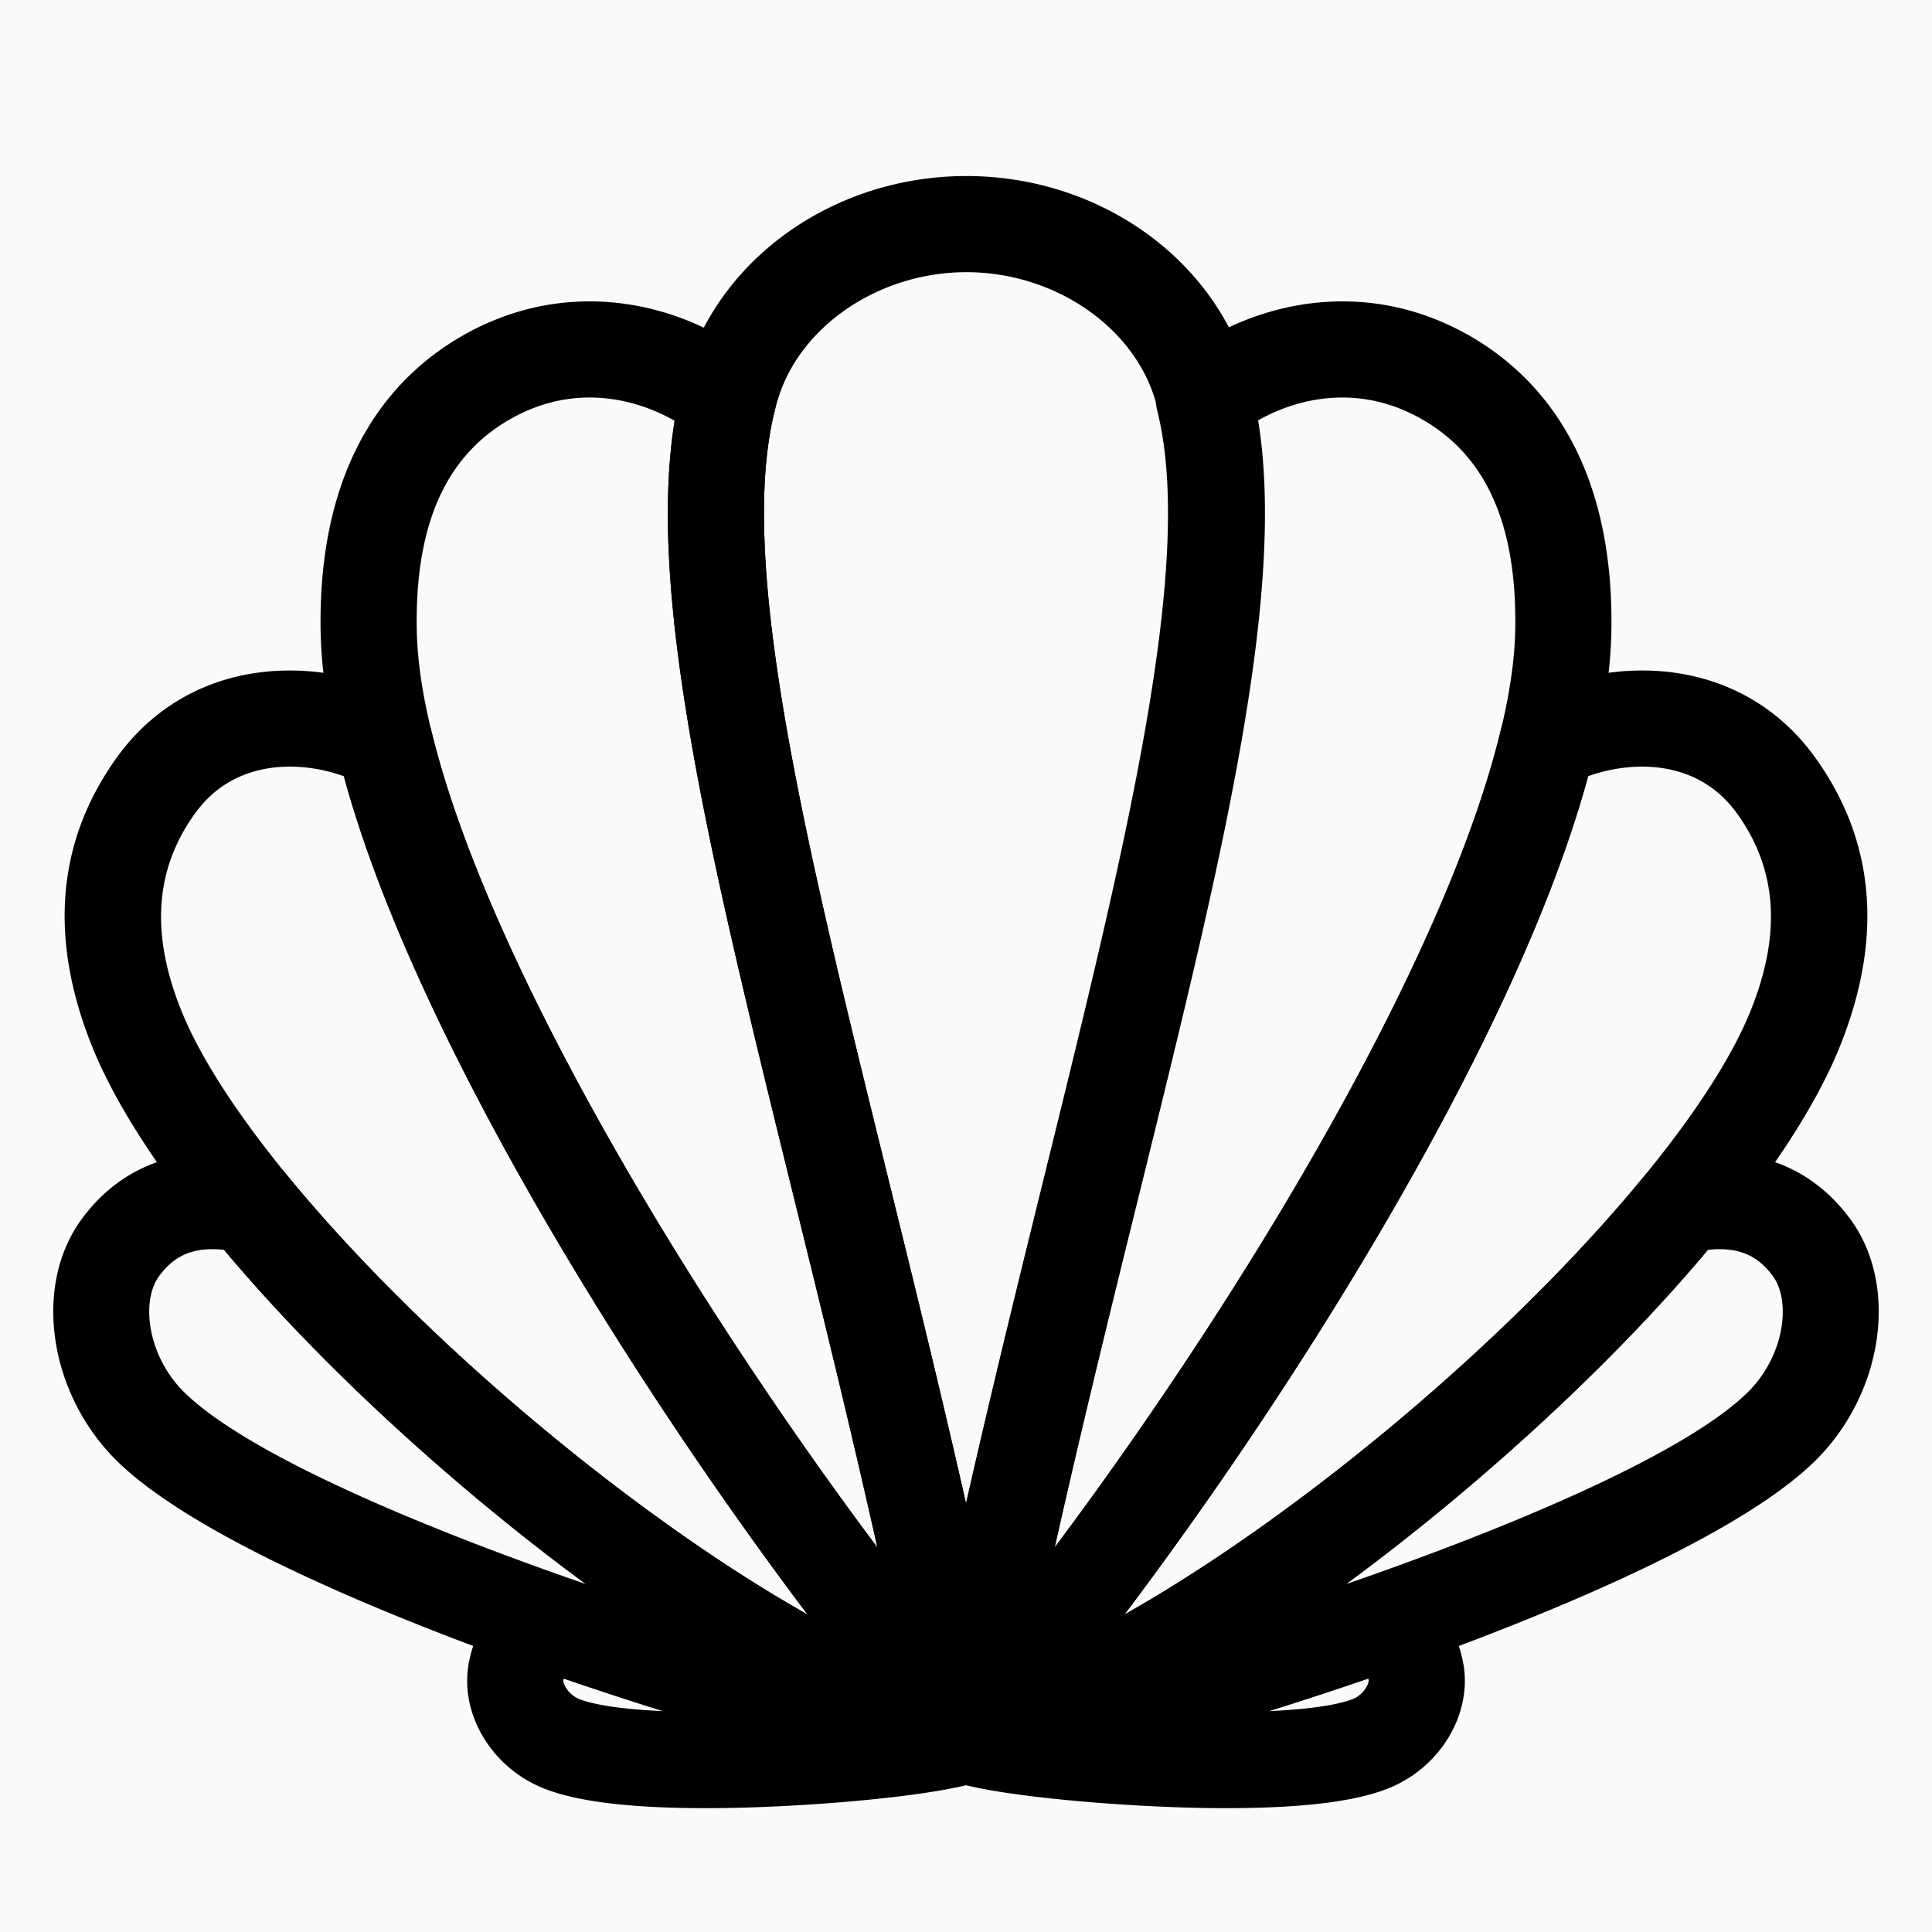 <?xml version="1.0" standalone="no"?><!DOCTYPE svg PUBLIC "-//W3C//DTD SVG 1.1//EN" "http://www.w3.org/Graphics/SVG/1.1/DTD/svg11.dtd"><svg t="1739028546163" class="icon" viewBox="0 0 1024 1024" version="1.1" xmlns="http://www.w3.org/2000/svg" p-id="4354" xmlns:xlink="http://www.w3.org/1999/xlink" width="200" height="200"><rect width="1024" height="1024" fill="
#fafafa" /> <path d="M512.026 945.944a25.5 25.5 0 0 1-19.285-8.824 25.705 25.705 0 0 1-6.156-14.792c-19.933-101.493-44.283-200.294-65.783-287.535-47.485-192.681-84.994-344.875-57.481-437.262 18.276-61.368 79.511-104.23 148.91-104.23 69.399 0 130.632 42.862 148.908 104.23 27.469 92.232-10.041 244.027-57.53 436.207-21.633 87.552-46.134 186.707-66.144 288.601a25.734 25.734 0 0 1-6.168 14.8 25.512 25.512 0 0 1-19.272 8.806z m0.206-801.685c-46.284 0-88.37 28.52-100.072 67.817-23.557 79.103 14.295 232.688 58.121 410.522 13.39 54.332 27.876 113.111 41.753 174.365 13.985-61.647 28.6-120.791 42.106-175.449 43.822-177.345 81.666-330.505 58.16-409.437-11.702-39.297-53.785-67.817-100.068-67.817z" p-id="4355"></path><path d="M512.037 945.141c-7.216 0-14.297-3.066-19.26-8.789-51.955-59.913-132.799-167.453-203.888-289.602-53.551-92.014-117.663-221-118.967-312.947-1.343-94.595 41.827-137.903 78.278-157.579 20.263-10.938 41.896-16.484 64.299-16.484 31.643 0 63.335 11.298 89.234 31.812a25.479 25.479 0 0 1 8.893 26.174c-20.241 80.663 16.786 230.91 59.66 404.884 21.794 88.439 46.498 188.676 66.747 292.158a25.479 25.479 0 0 1-24.996 30.373z m-199.538-734.445c-13.859 0-27.348 3.488-40.092 10.369-35.473 19.148-52.328 55.787-51.531 112.014 1.645 115.716 129.089 334.072 244.224 487.403-14.609-65.243-30.071-127.985-44.291-185.682-43.494-176.495-78.41-318.177-63.231-411.769-14.052-8.021-29.637-12.336-45.08-12.336z" p-id="4356"></path><path d="M512.029 945.141a25.561 25.561 0 0 1-6.392-0.815c-69.721-18.062-168.549-77.805-264.369-159.813-95.304-81.57-167.196-167.377-192.31-229.538-23.321-57.719-18.875-109.479 13.217-153.837 21.349-29.511 53.836-45.763 91.476-45.763 21.029 0 42.984 5.338 61.82 15.031a25.483 25.483 0 0 1 13.108 16.669c38.133 157.781 203.166 401.119 302.698 515.895a25.479 25.479 0 0 1-19.248 42.171z m-358.379-538.81c-14.753 0-35.436 4.28-50.19 24.672-21.427 29.621-23.802 63.926-7.254 104.88 21.865 54.12 90.145 134.554 178.197 209.913 52.85 45.231 106.05 83.109 153.631 109.984-39.513-52.426-79.978-111.668-115.653-169.762-46.058-75-105.009-182.096-130.158-274.612-9.195-3.304-19.044-5.075-28.573-5.075z" p-id="4357"></path><path d="M511.633 945.141c-33.957-0.002-136.305-29.04-215.366-56.36-67.21-23.227-186.896-68.861-233.358-113.549-36.879-35.465-45.746-93.276-19.768-128.865 16.822-23.049 40.873-35.233 69.546-35.233 8.131 0 16.657 1.001 25.343 2.978a25.479 25.479 0 0 1 14.069 8.714c45.887 56.111 111.48 117.807 179.962 169.265 71.541 53.759 137.724 90.306 186.358 102.903a25.477 25.477 0 0 1 18.899 27.762 25.477 25.477 0 0 1-25.039 22.379l-0.646 0.006zM112.687 662.092c-12.403 0-21.158 4.415-28.386 14.317-9.859 13.506-5.995 42.931 13.93 62.094 33.677 32.391 124.124 70.64 212.347 101.119a1122.043 1122.043 0 0 1-9.134-6.794c-68.659-51.592-134.742-113.266-182.702-170.394a55.797 55.797 0 0 0-6.056-0.342z" p-id="4358"></path><path d="M374.515 958.362h-0.004c-40.685 0-69.036-3.473-86.67-10.618-27.711-11.223-44.586-40-39.254-66.937 4.531-22.876 19.374-38.955 40.724-44.116a25.487 25.487 0 0 1 14.431 0.728c104.03 36.551 188.955 56.763 207.885 56.761l0.257-0.002c12.104 0 22.627 8.524 25.039 20.408 2.43 11.969-3.899 23.979-15.19 28.63-20.701 8.528-96.136 15.145-147.218 15.145z m-75.704-68.71a20.159 20.159 0 0 0-0.236 1.056c-0.145 1.739 2.595 7.456 8.4 9.808 4.142 1.678 15.964 5.157 44.552 6.419a2026.744 2026.744 0 0 1-52.715-17.283z" p-id="4359"></path><path d="M511.963 945.141c-3.779 0-7.595-0.842-11.16-2.583a25.475 25.475 0 0 1-13.834-27.793c20.249-103.478 44.949-203.713 66.745-292.148 42.874-173.978 79.903-324.229 59.662-404.894a25.485 25.485 0 0 1 8.893-26.176c25.901-20.514 57.593-31.81 89.234-31.81 22.403 0 44.036 5.546 64.301 16.486 36.453 19.676 79.623 62.988 78.276 157.579-1.309 91.949-65.416 220.935-118.967 312.947-71.091 122.153-151.935 229.693-203.892 289.602a25.469 25.469 0 0 1-19.258 8.789zM666.424 223.032c15.179 93.594-19.737 235.278-63.233 411.779-14.217 57.691-29.682 120.441-44.289 185.673 115.135-153.327 242.58-371.683 244.222-487.405 0.801-56.223-16.056-92.864-51.527-112.012-12.746-6.879-26.235-10.369-40.096-10.369-15.44-0.002-31.025 4.313-45.078 12.334z" p-id="4360"></path><path d="M511.971 945.141a25.481 25.481 0 0 1-19.248-42.173c99.534-114.778 264.569-358.114 302.7-515.895a25.483 25.483 0 0 1 13.108-16.669c18.836-9.692 40.791-15.031 61.818-15.031 37.64 0 70.127 16.252 91.478 45.763 32.087 44.36 36.533 96.117 13.214 153.839-25.112 62.161-97.004 147.97-192.31 229.538-95.822 82.008-194.65 141.752-264.371 159.813-2.122 0.548-4.268 0.815-6.39 0.815zM841.781 411.406c-25.149 92.516-84.099 199.612-130.158 274.612-35.677 58.094-76.142 117.336-115.653 169.762 47.583-26.875 100.775-64.75 153.631-109.984 88.052-75.361 156.334-155.796 178.197-209.913 16.543-40.952 14.17-75.259-7.254-104.88-14.753-20.391-35.438-24.672-50.192-24.672-9.529 0-19.38 1.771-28.571 5.075z" p-id="4361"></path><path d="M512.367 945.141l-0.644-0.004a25.479 25.479 0 0 1-6.139-50.141c48.633-12.599 114.817-49.144 186.358-102.903 68.482-51.458 134.073-113.154 179.962-169.265a25.487 25.487 0 0 1 14.069-8.714c8.683-1.977 17.208-2.978 25.341-2.978 28.673 0 52.721 12.185 69.546 35.235 25.979 35.589 17.112 93.398-19.766 128.865-46.462 44.686-166.15 90.322-233.358 113.547-79.063 27.32-181.411 56.358-215.368 56.358z m392.892-282.704c-47.964 57.126-114.047 118.802-182.706 170.394a1159.924 1159.924 0 0 1-9.138 6.798c88.223-30.479 178.672-68.73 212.353-101.122 19.925-19.164 23.789-48.588 13.93-62.094-7.228-9.904-15.983-14.319-28.386-14.319a54.803 54.803 0 0 0-6.054 0.342z" p-id="4362"></path><path d="M649.491 958.362c-51.085 0-126.521-6.614-147.224-15.145a25.479 25.479 0 1 1 9.961-49.036c19.081 0 104.008-20.214 208.036-56.761a25.41 25.41 0 0 1 14.435-0.726c21.349 5.161 36.189 21.241 40.716 44.116 5.336 26.932-11.541 55.712-39.258 66.937-17.632 7.142-45.981 10.616-86.666 10.616z m75.702-68.71a2026.915 2026.915 0 0 1-52.717 17.283c28.588-1.26 40.406-4.741 44.548-6.417 5.805-2.35 8.547-8.07 8.39-9.89a17.407 17.407 0 0 0-0.22-0.976z" p-id="4363"></path></svg>